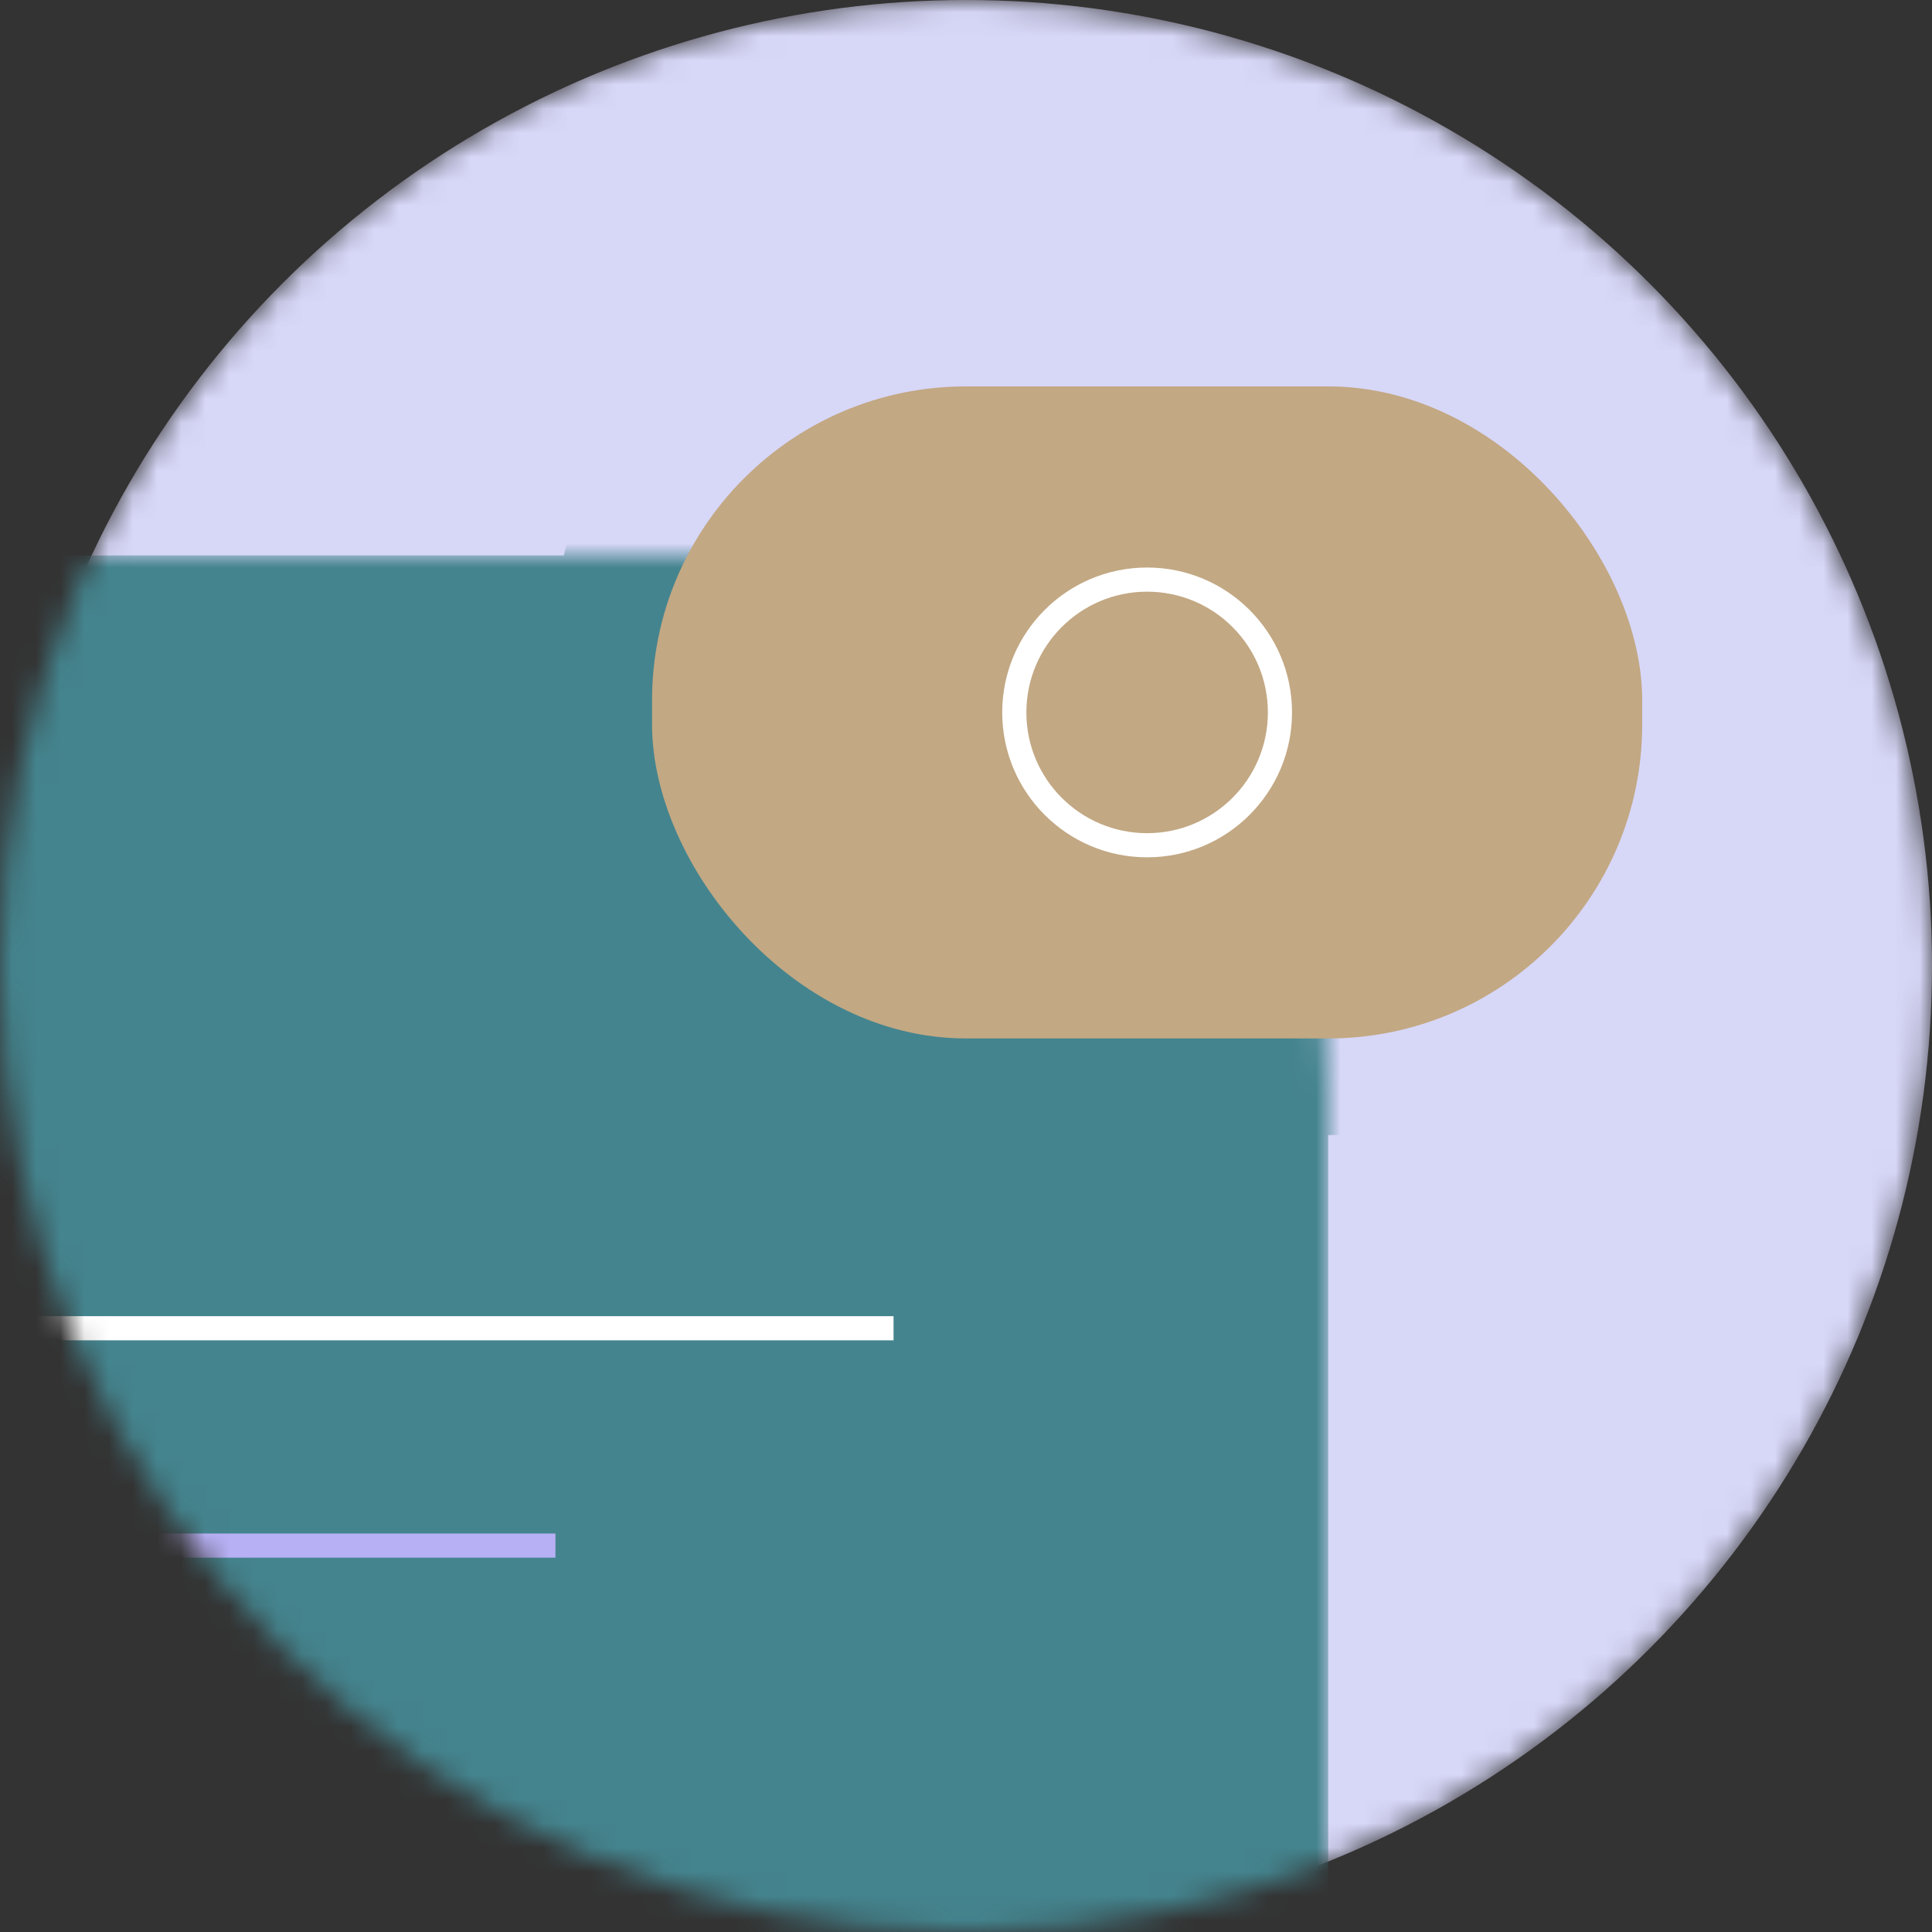 <svg
          className="mb-30"
          width="80"
          height="80"
          viewBox="0 0 80 80"
          fill="none"
          xmlns="http://www.w3.org/2000/svg"
        >
          <rect x="0" y="0" width="80" height="80" fill="#333333" stroke="none"/>
          <mask
            id="mask0-icon1"
            mask-type="alpha"
            maskUnits="userSpaceOnUse"
            x="0"
            y="0"
            width="80"
            height="80"
          >
            <circle cx="40" cy="40" r="40" fill="#D7D7F8" />
          </mask>
          <g mask="url(#mask0-icon1)">
            <circle cx="40" cy="40" r="40" fill="#D7D7F8" />
            <mask
              id="mask1"
              mask-type="alpha"
              maskUnits="userSpaceOnUse"
              x="-12"
              y="23"
              width="67"
              height="73"
            >
              <path d="M-12 23H33C45.15 23 55 32.85 55 45V96H-12V23Z" fill="#C2A883" />
            </mask>
            <g mask="url(#mask1)">
              <path d="M-12 23H33C45.15 23 55 32.85 55 45V96H-12V23Z" fill="#44848E" />
              <path
                d="M37 55H-4"
                stroke="white"
                strokeWidth="4"
                strokeLinecap="round"
                strokeLinejoin="round"
              />
              <path
                d="M23 64L-4 64"
                stroke="#B7B0F4"
                strokeWidth="4"
                strokeLinecap="round"
                strokeLinejoin="round"
              />
              <rect x="23" y="13" width="52" height="34" rx="13" fill="#44848E" />
            </g>
            <rect x="27" y="16" width="41" height="27" rx="13" fill="#C2A883" />
            <circle cx="47.5" cy="29.5" r="5.5" stroke="white" strokeWidth="4" />
          </g>
        </svg>